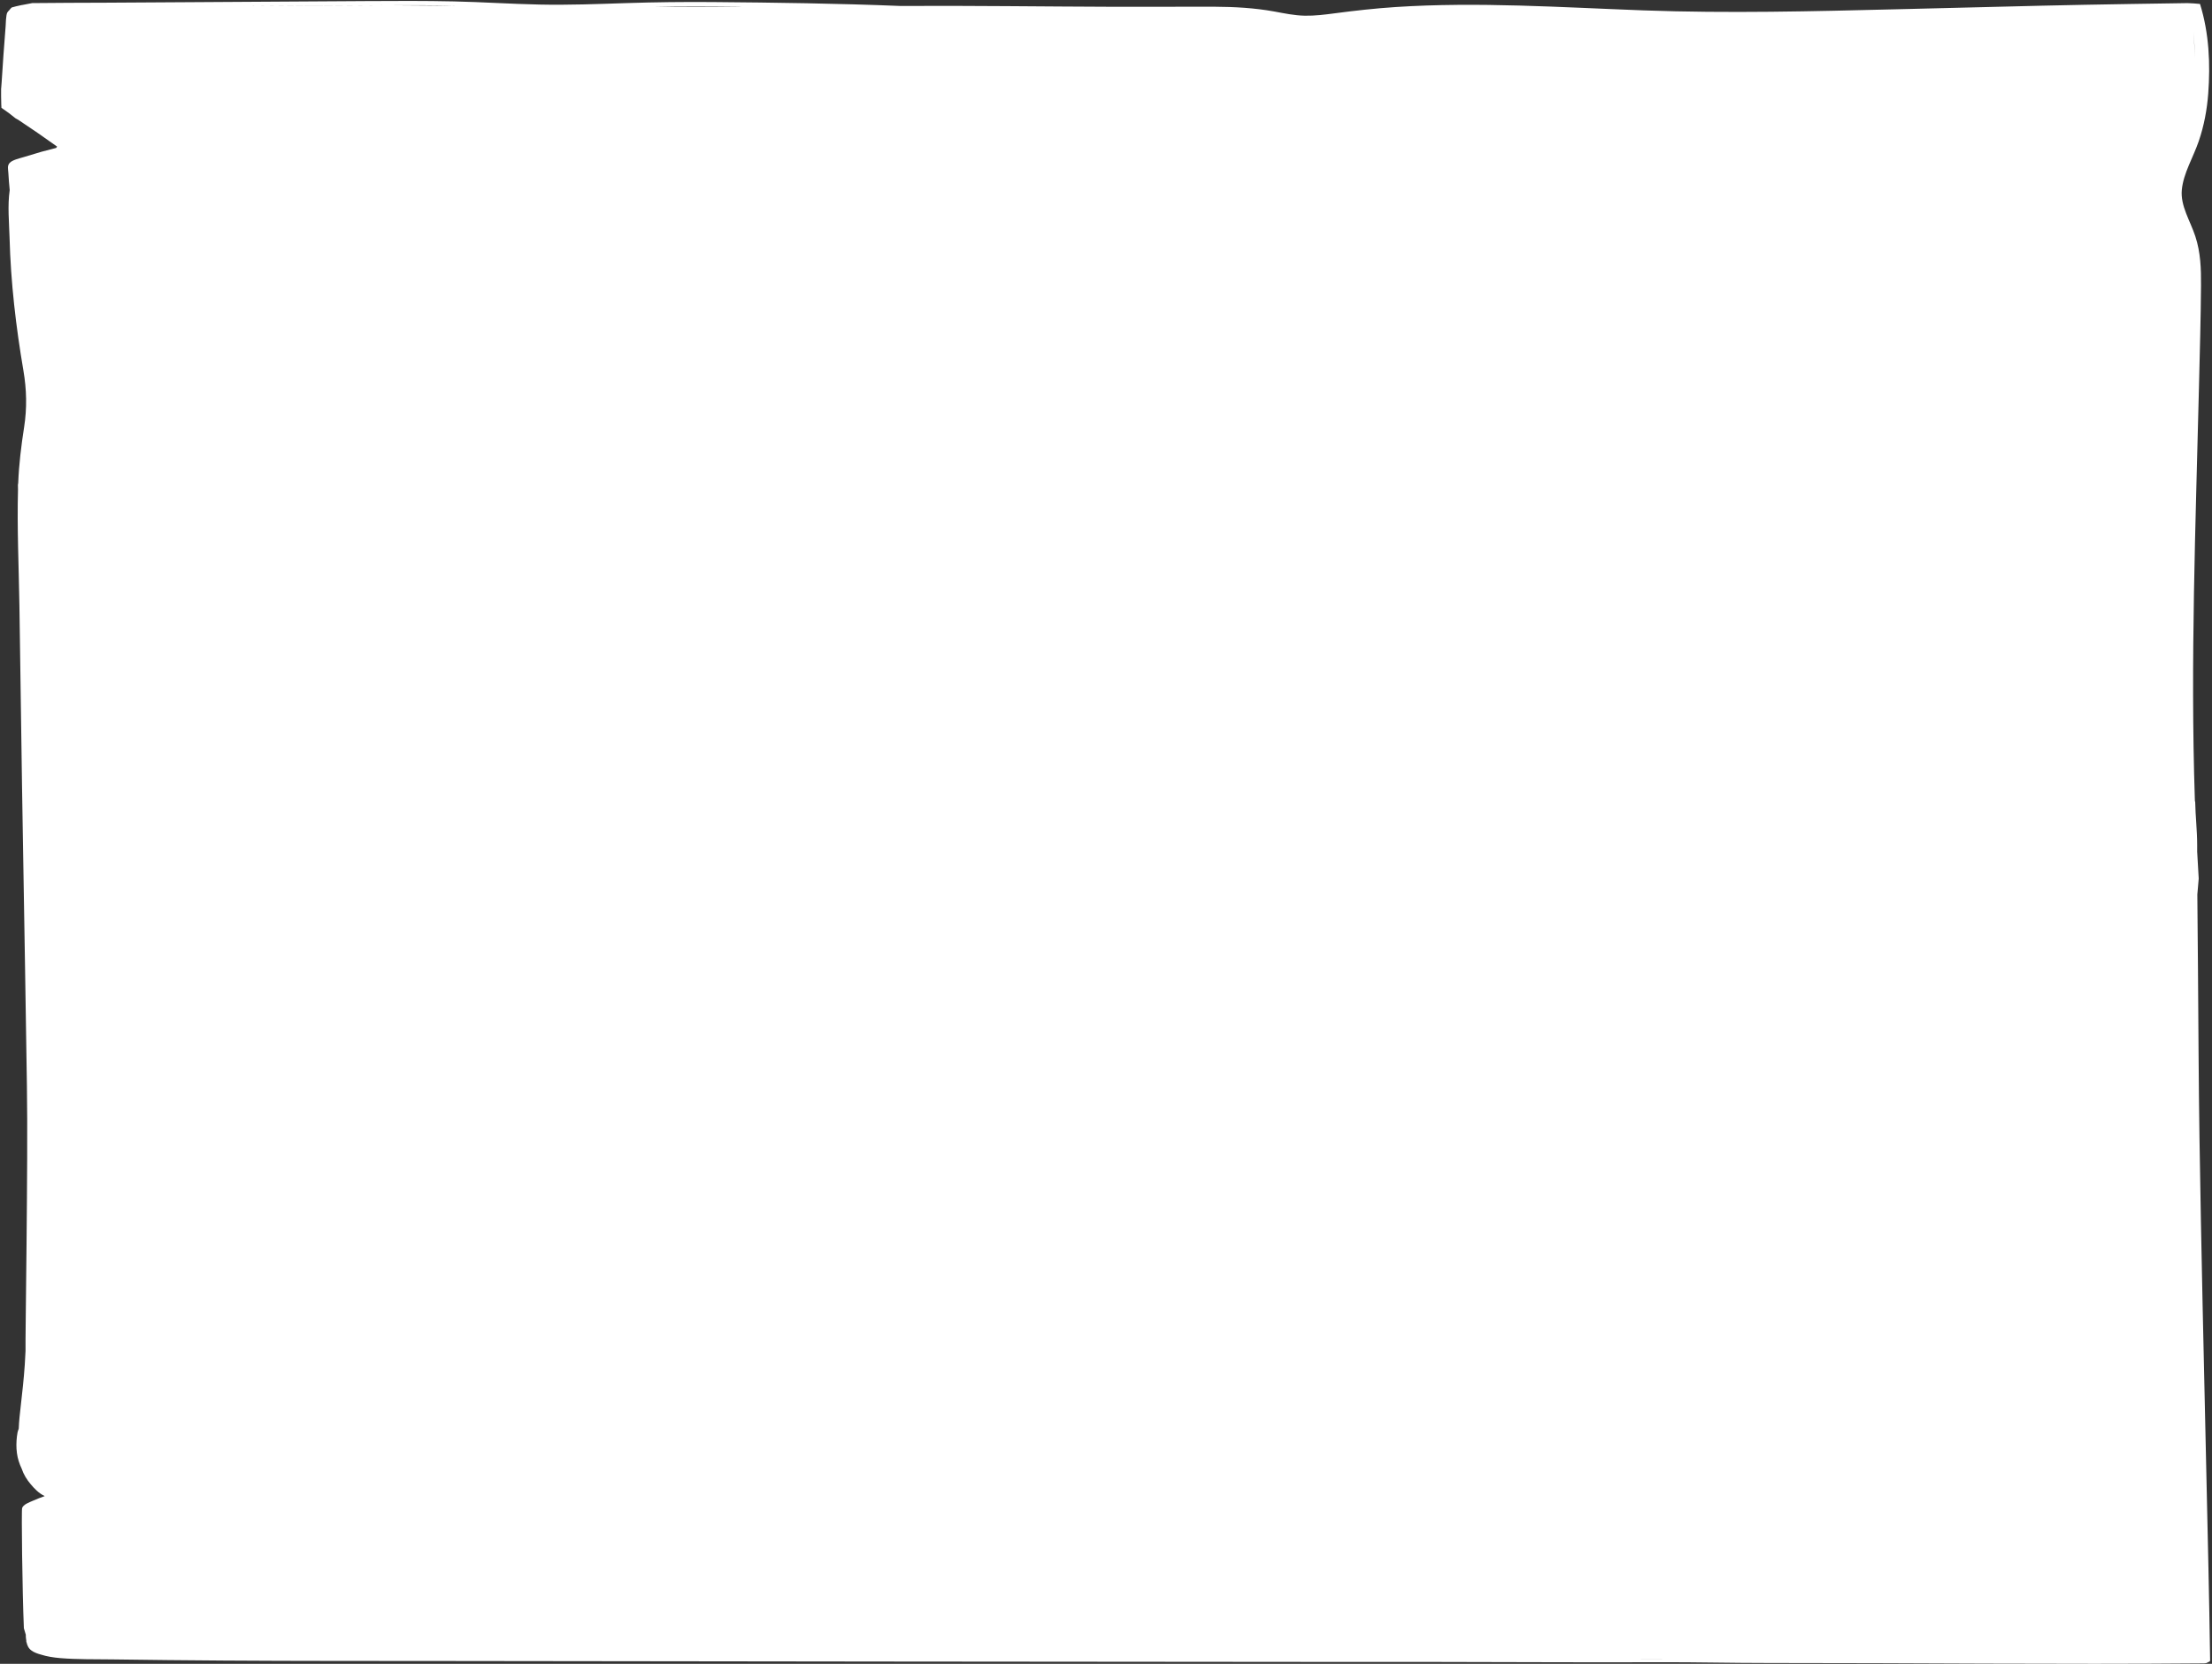 <svg width="864" height="650" viewBox="0 0 864 650" fill="none" xmlns="http://www.w3.org/2000/svg">
<rect x="0" y="0" width="864" height="650" fill="#333333" stroke="none"/>
<path d="M0.467 34.445C0.53 33.598 0.593 32.759 0.656 31.912C0.894 28.427 1.131 24.942 1.353 21.457C1.606 17.76 1.906 14.072 2.191 10.376C2.254 9.546 2.302 5.664 2.903 4.799C3.124 4.491 3.393 4.191 3.694 3.899C3.947 3.555 4.232 3.22 4.58 2.92C5.703 2.594 6.874 2.311 8.06 2.064C8.234 2.029 8.424 1.994 8.598 1.958C8.598 1.958 8.598 1.958 8.63 1.958C8.63 1.958 8.63 1.958 8.661 1.958C9.104 1.87 9.547 1.791 9.99 1.702C10.86 1.535 11.714 1.376 12.585 1.208C22.171 1.085 31.774 1.103 41.345 1.05L75.167 0.847C97.837 0.714 120.522 0.564 143.192 0.423C154.534 0.353 165.877 0.3 177.22 0.547C188.436 0.794 199.604 1.552 210.821 1.782C222.116 2.02 233.379 1.579 244.659 1.208C255.907 0.838 267.154 0.714 278.418 0.803C302.828 1.005 327.301 1.341 351.647 2.329C379.506 2.17 407.38 2.567 435.254 2.655L459.332 2.638C464.346 2.62 469.377 2.602 474.392 2.629C482.286 2.664 490.085 3.114 497.615 4.473C501.538 5.188 505.478 6.052 509.654 6.132C513.593 6.211 517.485 5.708 521.297 5.205C529.16 4.164 537.038 3.282 545.074 2.752C577.362 0.644 609.808 2.885 642.049 4.058C675.064 5.258 708.032 4.429 741.032 3.617C759.858 3.149 778.683 2.682 797.493 2.223C816.112 1.764 854.064 1.217 854.491 1.217C856.12 1.235 857.702 1.42 859.316 1.544C862.891 13.005 863.381 25.03 862.527 36.571C862.053 42.818 860.914 49.055 858.81 55.196C856.658 61.496 852.83 67.69 852.213 74.13C851.596 80.412 855.503 86.253 857.496 92.35C859.553 98.632 859.759 105.046 859.711 111.425C859.616 124.757 859.221 138.079 858.904 151.411C857.607 204.949 855.535 258.487 857.291 312.025C857.291 312.378 857.323 312.73 857.338 313.083C857.402 313.11 857.433 313.145 857.433 313.189C857.528 318.818 858.208 324.447 858.208 330.076C858.208 330.959 858.208 331.841 858.208 332.723C858.398 336.226 858.588 339.729 858.81 343.232C858.604 345.305 858.43 347.387 858.272 349.461C858.335 359.298 858.446 369.136 858.525 378.973C858.699 400.863 858.778 422.744 859.11 444.634C859.775 488.149 860.819 531.664 861.784 575.188C862.322 599.681 862.923 624.164 863.271 648.657C863.271 649.028 862.923 649.248 862.401 649.363C862.195 649.61 861.689 649.813 860.724 649.822C804.089 650.307 747.423 649.645 690.789 649.68C676.725 649.689 662.677 649.336 648.614 649.372C634.36 649.407 620.123 649.451 605.869 649.38C577.299 649.248 548.729 649.283 520.158 649.266C462.812 649.23 405.481 649.178 348.135 649.116C289.903 649.054 231.687 648.983 173.455 648.904C144.758 648.869 116.061 648.922 87.364 648.728C72.842 648.63 58.319 648.489 43.797 648.278C37.089 648.181 30.128 648.33 23.484 647.766C20.89 647.545 18.248 647.131 15.97 646.389C14.594 646.019 13.328 645.551 12.395 644.881C11.098 643.963 10.623 642.798 10.386 641.625C10.354 641.563 10.306 641.51 10.275 641.449V640.999C10.212 640.646 10.18 640.293 10.133 639.957C10.069 639.525 10.069 639.102 10.085 638.669C9.8 637.813 9.547 636.958 9.326 636.093C8.709 621.288 8.329 590.011 8.645 589.137C9.152 587.752 11.192 587.002 13.091 586.199C14.483 585.608 15.938 584.99 17.473 584.479C15.052 583.34 13.36 581.452 12.047 579.908C10.417 578.002 9.215 575.964 8.519 573.891C8.519 573.891 8.519 573.882 8.519 573.873C7.554 571.87 6.905 569.824 6.621 567.75C6.32 565.527 6.352 563.321 6.621 561.098C6.731 560.109 6.889 559.148 7.317 558.186C7.427 555.204 7.76 552.222 8.108 549.248C8.725 543.902 9.31 538.564 9.674 533.208C9.8 531.391 9.895 529.573 9.974 527.756C9.832 523.494 11.003 454.286 10.512 424.191C10.006 392.931 9.563 361.68 8.993 330.421C8.424 299.178 8.092 267.936 7.586 236.694C7.348 221.571 6.636 206.422 7.032 191.3L7 189.394C7.032 189.165 7.079 188.944 7.111 188.715C7.396 181.418 8.282 174.165 9.421 166.886C10.575 159.449 10.417 152.231 9.152 144.794C6.209 127.571 4.2 110.331 3.741 93.029C3.567 86.862 2.903 80.465 3.789 74.254C3.567 71.96 3.377 69.657 3.251 67.363C3.188 66.163 2.745 64.716 3.805 63.613C4.88 62.493 7.348 61.946 9.247 61.372C11.604 60.658 13.929 59.934 16.318 59.255C18.185 58.734 20.036 58.258 21.902 57.799C22.076 57.631 22.203 57.455 22.298 57.261C19.782 55.479 17.267 53.696 14.72 51.932C12.363 50.308 9.974 48.694 7.554 47.097C7.427 47.017 7.317 46.929 7.19 46.85C6.81 46.647 6.446 46.444 6.083 46.232C4.374 44.803 2.523 43.435 0.562 42.121C0.546 41.679 0.498 41.247 0.498 40.806C0.419 38.688 0.419 36.562 0.435 34.445H0.467ZM857.417 22.834C857.259 19.296 857.022 15.758 856.753 12.22L857.417 22.834ZM151.813 2.047C132.672 2.117 113.53 2.258 94.388 2.391L151.813 2.047L177.979 2.232C169.262 2.029 160.53 2.011 151.813 2.047ZM287.704 2.708C276.852 2.585 266.015 2.523 255.163 2.77L290.757 2.752C289.697 2.735 288.669 2.726 287.704 2.717V2.708ZM655.717 648.11H634.344C641.479 648.145 648.598 648.154 655.717 648.11Z" fill="white"/>
</svg>

